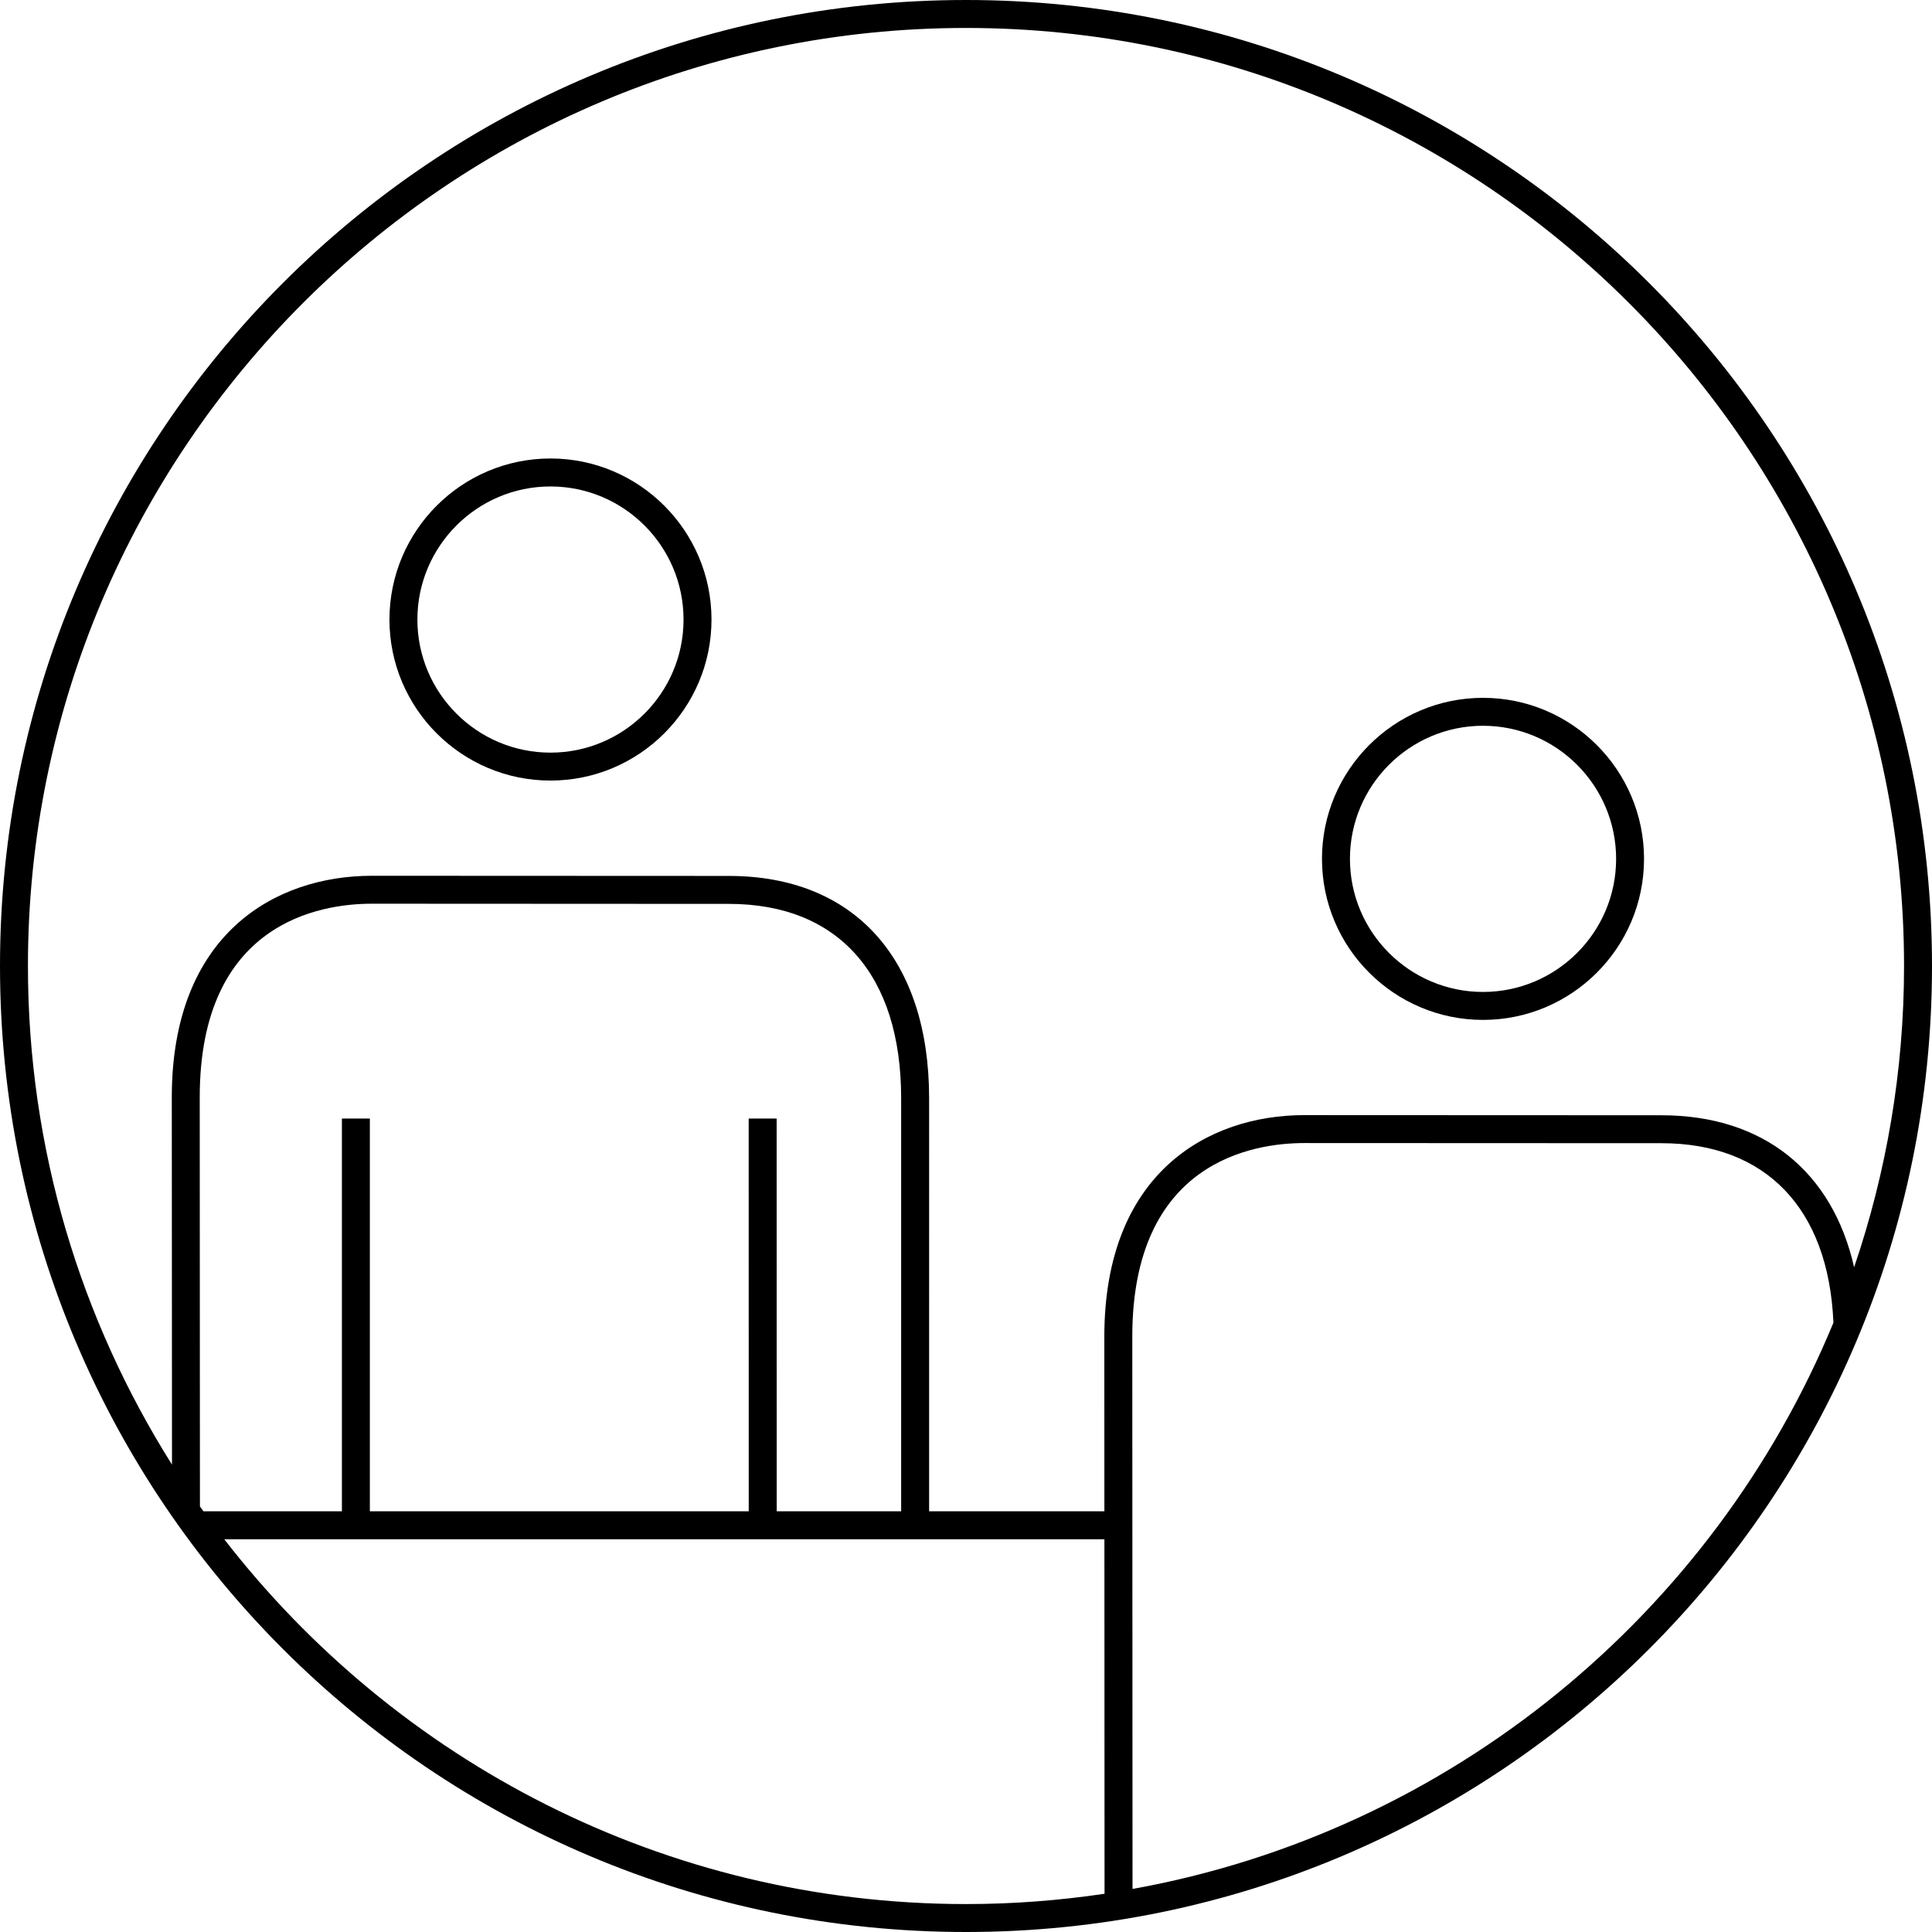 <?xml version="1.0" encoding="utf-8"?>
<!-- Generator: Adobe Illustrator 15.0.2, SVG Export Plug-In  -->
<!DOCTYPE svg PUBLIC "-//W3C//DTD SVG 1.1//EN" "http://www.w3.org/Graphics/SVG/1.1/DTD/svg11.dtd">
<svg version="1.1"
	 xmlns="http://www.w3.org/2000/svg" xmlns:xlink="http://www.w3.org/1999/xlink" xmlns:a="http://ns.adobe.com/AdobeSVGViewerExtensions/3.0/"
	 x="0px" y="0px" width="100px" height="100px" viewBox="0 0 100 100" overflow="visible" enable-background="new 0 0 100 100"
	 xml:space="preserve">
<defs>
</defs>
<path d="M28.492,40.402c-4.596,0-8.334-3.739-8.334-8.334c0-4.597,3.738-8.337,8.334-8.337s8.335,3.74,8.335,8.337
	C36.827,36.663,33.088,40.402,28.492,40.402z M28.492,25.179c-3.798,0-6.888,3.091-6.888,6.89c0,3.797,3.089,6.887,6.888,6.887
	s6.888-3.09,6.888-6.887C35.38,28.27,32.29,25.179,28.492,25.179z"/>
<path d="M76.76,52.79c4.597,0,8.335-3.739,8.335-8.334c0-4.597-3.738-8.336-8.335-8.336c-4.596,0-8.335,3.739-8.335,8.336
	C68.425,49.051,72.165,52.79,76.76,52.79z M76.76,37.566c3.799,0,6.89,3.091,6.89,6.89c0,3.798-3.091,6.887-6.89,6.887
	c-3.798,0-6.887-3.089-6.887-6.887C69.874,40.657,72.962,37.566,76.76,37.566z"/>
<path d="M50,0C22.387,0,0,22.388,0,49.999C0,77.613,22.387,100,50,100C77.616,100,100,77.613,100,49.999C100,22.388,77.616,0,50,0z
	 M50,1.447c26.771,0,48.553,21.779,48.553,48.552c0,5.454-0.918,10.696-2.584,15.595c-1.128-4.974-4.704-7.868-9.974-7.868
	l-18.479-0.008c-5.007,0-10.356,3.013-10.356,11.466c0,1.241,0.002,4.806,0.003,9.041h-9.072V56.844
	c0-7.204-3.875-11.506-10.365-11.506L19.248,45.33c-5.006,0-10.356,3.013-10.356,11.466c0,2.522,0.005,11.237,0.009,16.829
	l0.001,2.182c-4.716-7.483-7.456-16.328-7.456-25.808C1.446,23.227,23.227,1.447,50,1.447z M40.202,78.225l-0.003-20.33h-1.447
	l0.002,20.33H19.144v-20.33h-1.447v20.33H10.53c-0.061-0.084-0.121-0.169-0.181-0.254l-0.003-4.347
	c-0.003-5.592-0.008-14.306-0.008-16.828c0-9.044,6.229-10.02,8.909-10.02l18.479,0.009c5.667,0,8.917,3.666,8.917,10.059v21.381
	H40.202z M11.607,79.671h45.557c0.002,7.344,0.006,16.062,0.007,18.35c-2.341,0.348-4.734,0.533-7.171,0.533
	C34.396,98.554,20.496,91.146,11.607,79.671z M58.619,97.772c-0.002-4.393-0.012-25.187-0.012-28.589
	c0-9.043,6.23-10.019,8.91-10.019l18.479,0.008c5.405,0,8.649,3.382,8.901,9.278h0.006C88.681,83.533,75.079,94.811,58.619,97.772z"
	/>
</svg>
